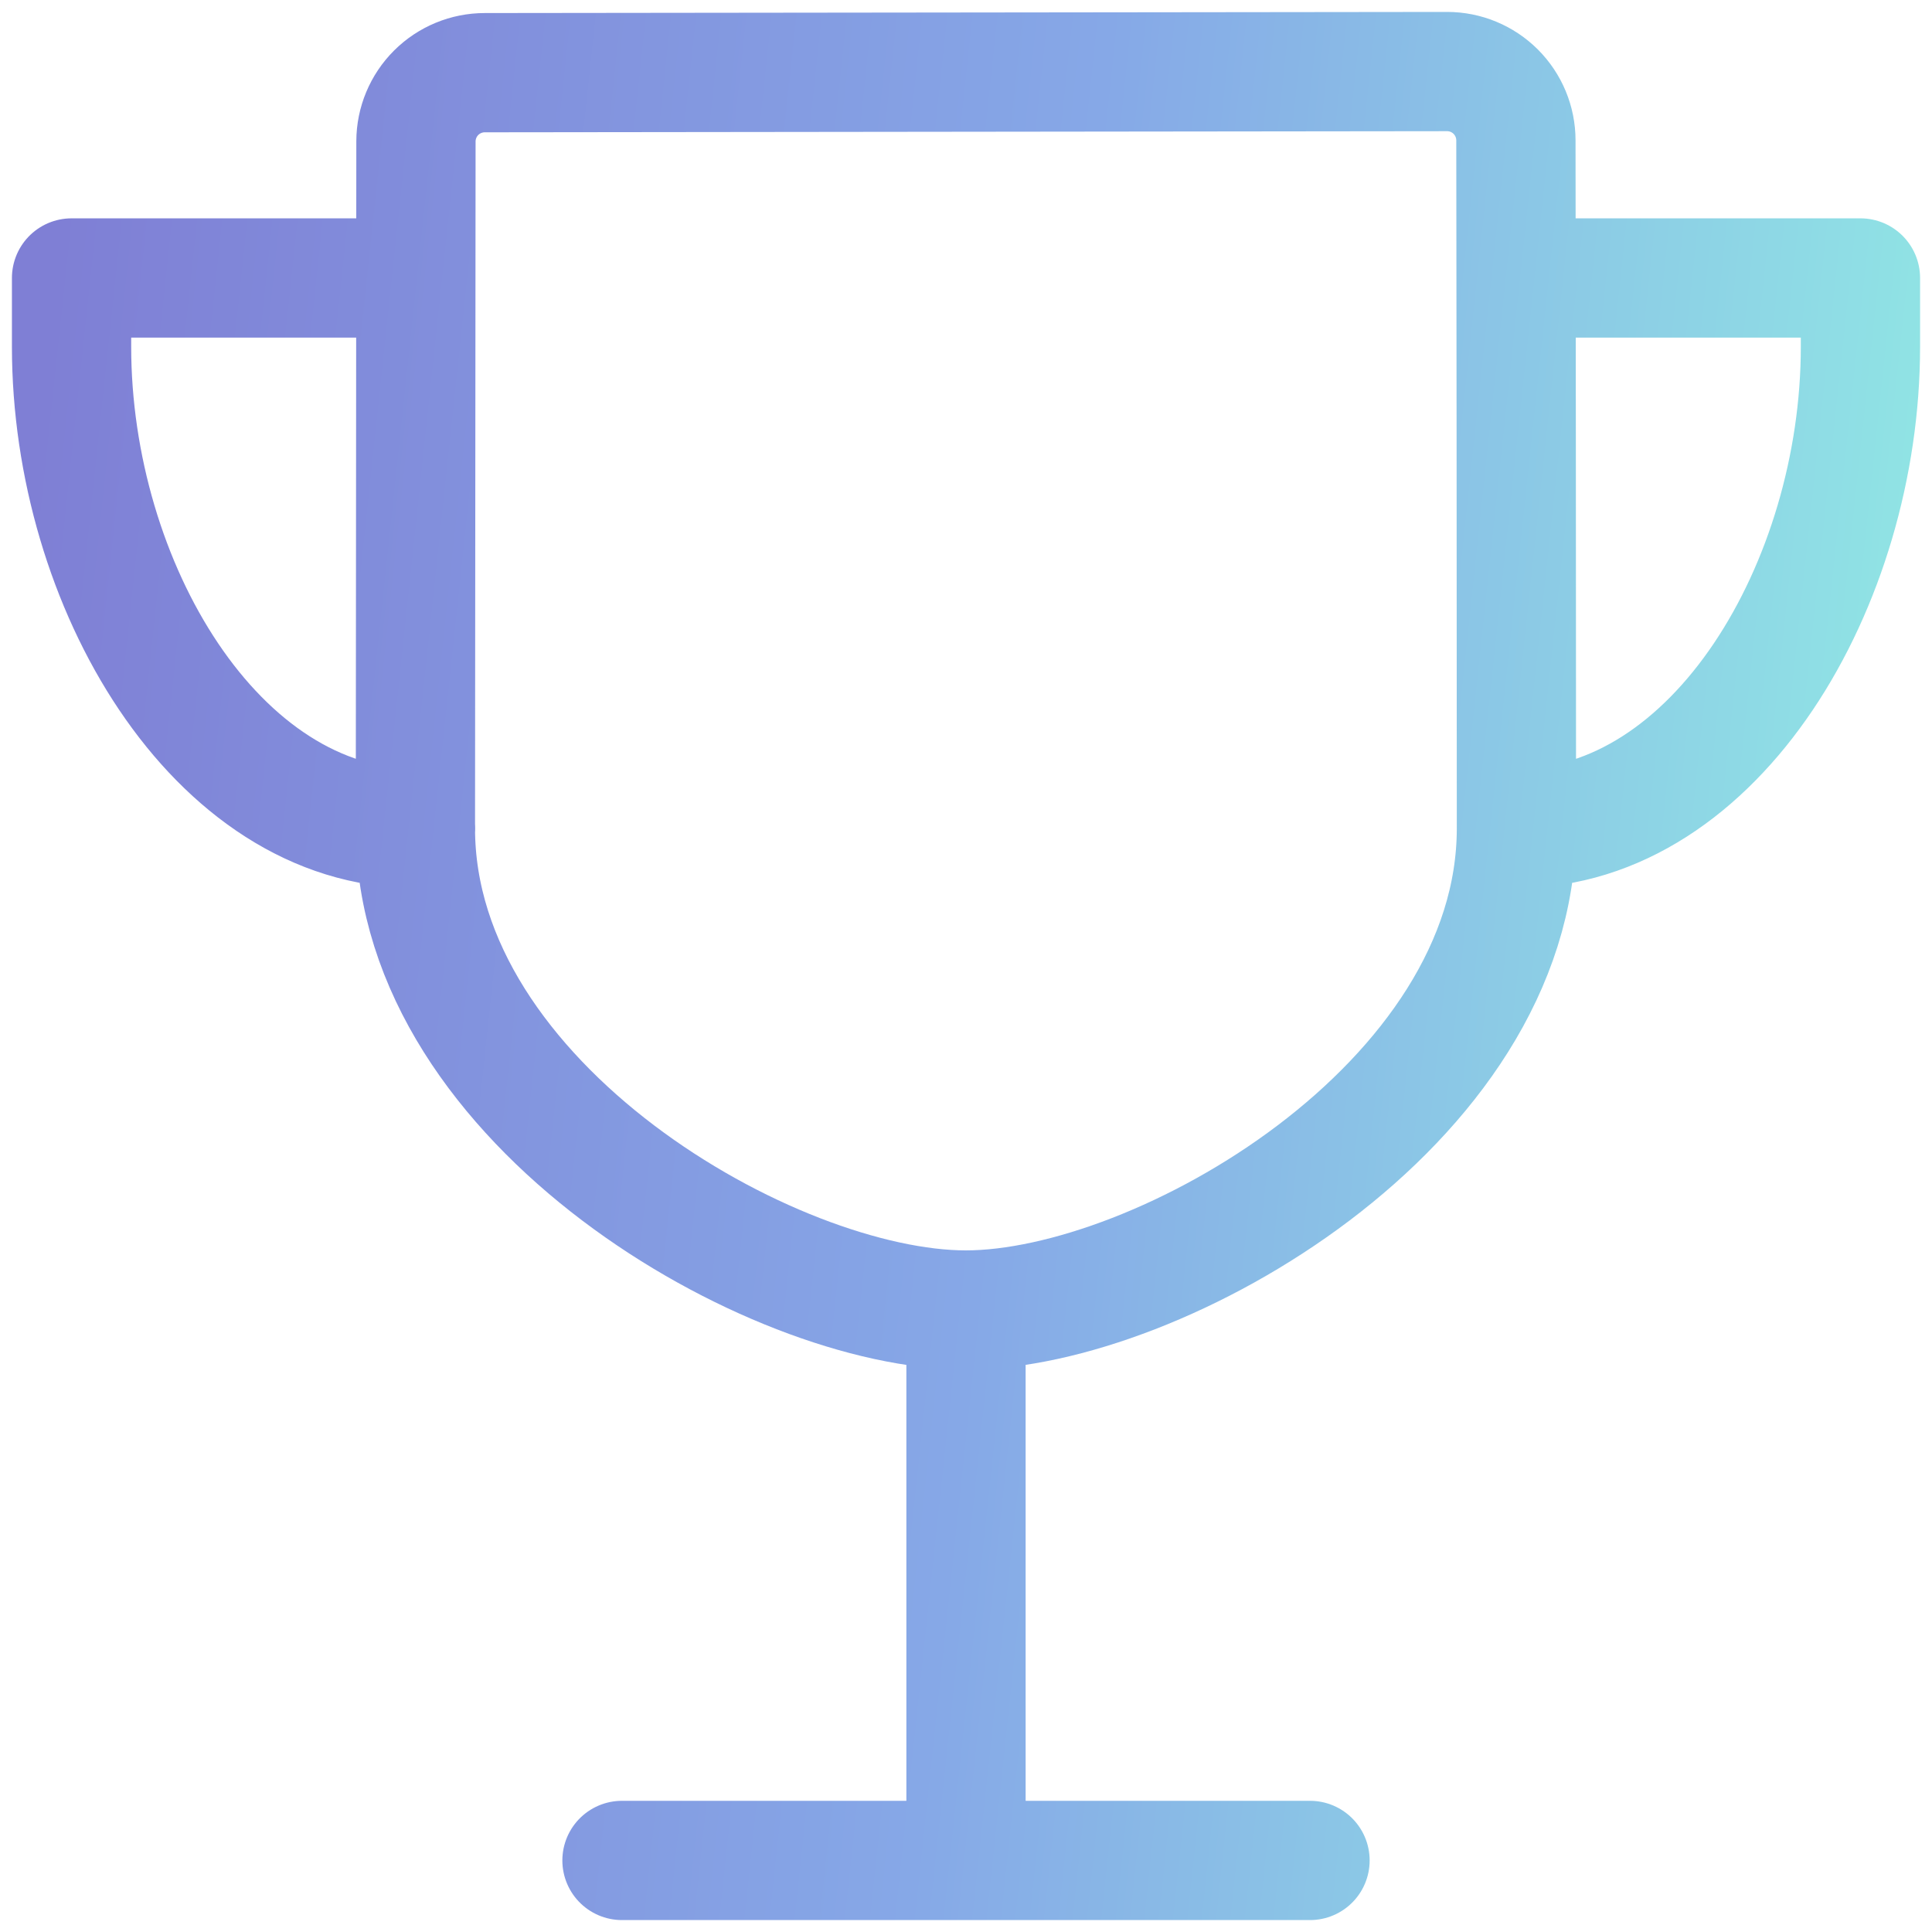 <svg width="81" height="81" viewBox="0 0 81 81" fill="none" xmlns="http://www.w3.org/2000/svg">
<path d="M26.077 78H54.923M40.5 78V54.923M63.577 34.731C63.577 25.601 63.562 10.459 63.555 5.885C63.555 5.12 63.251 4.386 62.71 3.845C62.169 3.304 61.436 3 60.671 3L20.324 3.047C19.56 3.047 18.828 3.35 18.287 3.889C17.747 4.428 17.442 5.159 17.439 5.922C17.439 11.436 17.416 29.21 17.416 34.731C17.416 46.32 32.38 54.923 40.493 54.923C48.606 54.923 63.577 46.32 63.577 34.731ZM63.577 34.731C71.951 34.731 78 24.494 78 14.539V11.654H63.577M17.423 11.654H3V14.539C3 24.494 9.049 34.731 17.423 34.731" stroke="url(#paint0_linear)" stroke-width="5" stroke-linecap="round" stroke-linejoin="round"/>
<defs>
<linearGradient id="paint0_linear" x1="3" y1="4.333" x2="84.922" y2="13.066" gradientUnits="userSpaceOnUse">
<stop stop-color="#7F7FD5"/>
<stop offset="0.521" stop-color="#86A8E7"/>
<stop offset="1" stop-color="#91EAE4"/>
</linearGradient>
</defs>
</svg>
